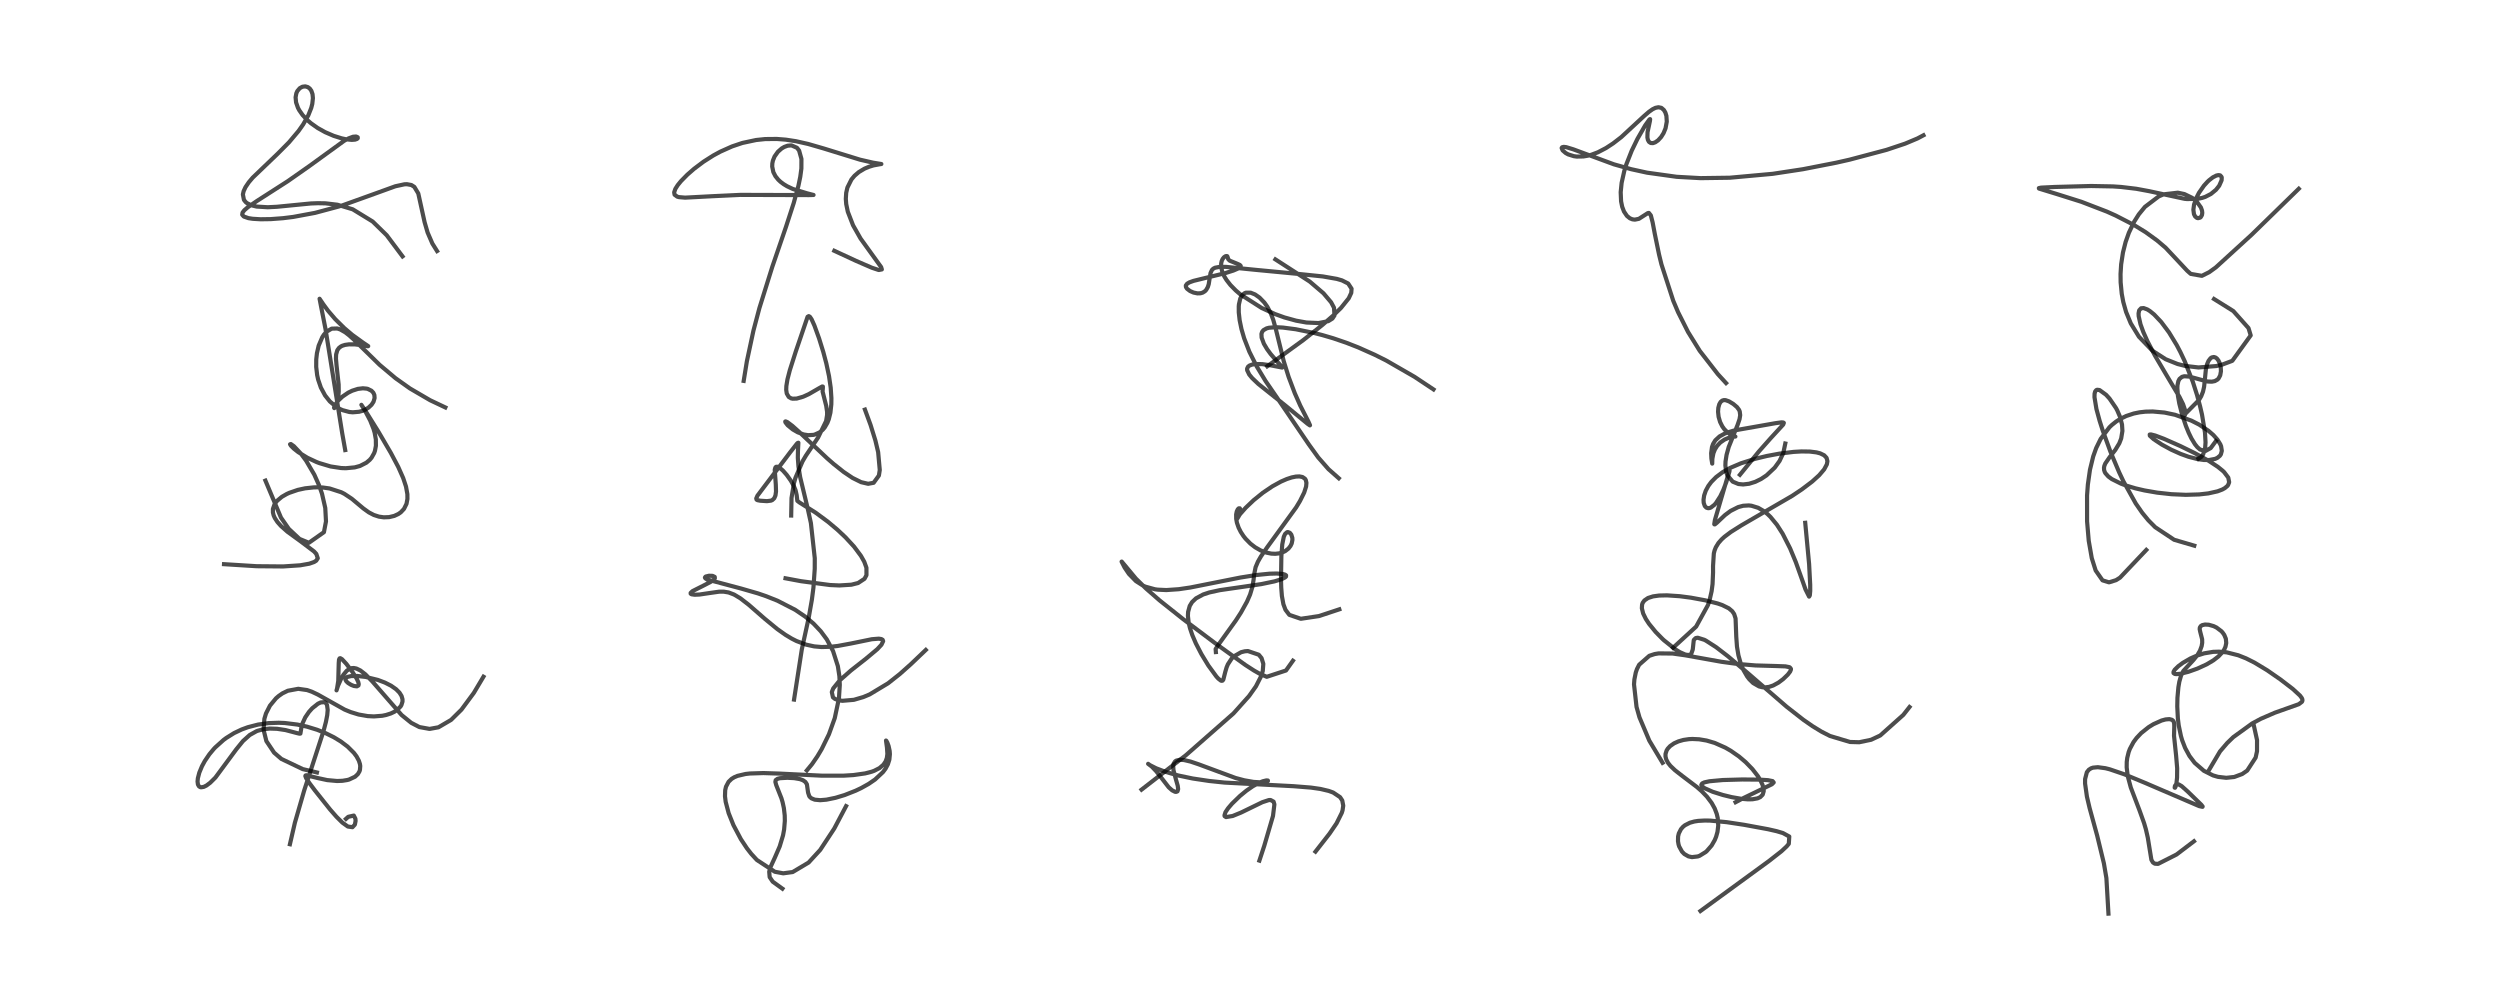 <?xml version="1.0" encoding="utf-8" standalone="no"?>
<!DOCTYPE svg PUBLIC "-//W3C//DTD SVG 1.1//EN"
  "http://www.w3.org/Graphics/SVG/1.1/DTD/svg11.dtd">
<!-- Created with matplotlib (https://matplotlib.org/) -->
<svg height="288pt" version="1.1" viewBox="0 0 720 288" width="720pt" xmlns="http://www.w3.org/2000/svg" xmlns:xlink="http://www.w3.org/1999/xlink">
 <defs>
  <style type="text/css">*{stroke-linecap:butt;stroke-linejoin:round;}</style>
 </defs>
 <g id="figure_1">
  <g id="patch_1">
   <path d="M 0 288 
L 720 288 
L 720 0 
L 0 0 
z
" style="fill:#ffffff;"/>
  </g>
  <g id="axes_1">
   <g id="line2d_1">
    <path clip-path="url(#pdc15dbceb8)" d="M 83.498 243.14 
L 84.927 236.941 
L 87.621 227.613 
L 93.195 210.47 
L 93.873 207.87 
L 94.242 205.953 
L 94.373 204.454 
L 94.176 203.011 
L 93.836 202.47 
L 93.403 202.221 
L 92.343 202.307 
L 91.562 202.679 
L 89.922 203.984 
L 88.985 205.03 
L 87.915 206.597 
L 87.106 208.361 
L 86.802 209.529 
L 86.519 211.269 
L 86.265 211.307 
L 85.574 211.142 
L 82.215 210.257 
L 79.791 209.896 
L 77.685 209.827 
L 75.901 210.01 
L 74.207 210.462 
L 73.862 210.597 
L 71.927 211.677 
L 69.985 213.419 
L 68.044 215.809 
L 62.036 223.939 
L 60.537 225.427 
L 59.458 226.234 
L 58.681 226.62 
L 57.908 226.744 
L 57.653 226.689 
L 57.303 226.464 
L 57.005 225.931 
L 56.895 225.082 
L 56.982 224.131 
L 57.404 222.51 
L 58.169 220.67 
L 58.985 219.169 
L 60.303 217.225 
L 61.576 215.699 
L 61.985 215.263 
L 64.362 213.125 
L 65.147 212.542 
L 67.419 211.128 
L 69.585 210.097 
L 71.396 209.431 
L 74.334 208.674 
L 77.341 208.257 
L 80.252 208.155 
L 82.005 208.226 
L 85.664 208.675 
L 88.394 209.272 
L 91.354 210.181 
L 93.721 211.124 
L 96.145 212.324 
L 98.142 213.539 
L 100.101 215.014 
L 101.932 216.837 
L 102.685 217.843 
L 103.354 219.079 
L 103.664 220.049 
L 103.749 220.621 
L 103.663 221.733 
L 103.531 222.142 
L 103.07 222.935 
L 102.256 223.696 
L 100.523 224.509 
L 100.025 224.642 
L 98.621 224.869 
L 97.07 224.929 
L 94.238 224.669 
L 91.436 224.063 
L 88.244 223.263 
L 87.993 223.343 
L 87.94 223.499 
L 88.174 224.12 
L 89.112 225.532 
L 90.736 227.7 
L 95.046 233.11 
L 96.914 235.243 
L 98.59 236.904 
L 100.179 238.041 
L 101.512 238.232 
L 102.203 237.487 
L 102.407 236.431 
L 102.354 235.779 
L 101.895 234.882 
L 100.289 235.246 
L 99.632 235.841 
L 99.632 235.841 
" style="fill:none;stroke:#000000;stroke-linecap:square;stroke-opacity:0.7;stroke-width:1.2;"/>
   </g>
   <g id="line2d_2">
    <path clip-path="url(#pdc15dbceb8)" d="M 91.275 222.471 
L 87.175 221.499 
L 81.024 218.565 
L 78.938 216.761 
L 76.716 213.437 
L 75.908 210.172 
L 76.143 207.015 
L 76.601 205.487 
L 77.746 203.226 
L 79.485 201.121 
L 80.243 200.459 
L 81.349 199.689 
L 82.89 198.937 
L 85.896 198.378 
L 88.44 198.739 
L 89.8 199.209 
L 91.54 200.033 
L 99.246 204.361 
L 100.982 205.076 
L 103.288 205.783 
L 105.878 206.235 
L 107.685 206.328 
L 110.099 206.139 
L 111.186 205.916 
L 112.541 205.483 
L 113.557 205.004 
L 114.365 204.478 
L 115.367 203.457 
L 115.6 203.075 
L 115.922 202.053 
L 115.919 201.383 
L 115.649 200.443 
L 115.054 199.486 
L 114.079 198.501 
L 112.629 197.486 
L 110.854 196.584 
L 108.827 195.82 
L 105.346 194.963 
L 102.923 194.679 
L 101.14 194.707 
L 100.055 194.952 
L 99.595 195.267 
L 99.48 195.729 
L 99.737 196.22 
L 100.254 196.706 
L 101.123 197.239 
L 101.918 197.558 
L 102.778 197.673 
L 103.229 197.42 
L 103.312 197.039 
L 103.174 196.413 
L 102.714 195.426 
L 101.58 193.632 
L 99.769 191.22 
L 98.502 189.846 
L 98.009 189.56 
L 97.81 189.608 
L 97.636 189.966 
L 97.556 190.951 
L 97.415 196.136 
L 97.068 198.313 
L 96.919 198.824 
L 97.362 197.46 
L 98.228 195.509 
L 98.902 194.342 
L 99.832 193.209 
L 100.554 192.682 
L 101.228 192.434 
L 101.889 192.388 
L 102.654 192.54 
L 103.789 193.092 
L 105.239 194.217 
L 107.214 196.237 
L 115.669 205.931 
L 118.43 208.17 
L 120.776 209.392 
L 123.721 209.927 
L 126.275 209.459 
L 129.909 207.333 
L 132.9 204.377 
L 136.457 199.563 
L 139.239 194.892 
L 139.239 194.892 
" style="fill:none;stroke:#000000;stroke-linecap:square;stroke-opacity:0.7;stroke-width:1.2;"/>
   </g>
   <g id="line2d_3">
    <path clip-path="url(#pdc15dbceb8)" d="M 76.442 138.42 
L 80.923 149.078 
L 83.169 152.309 
L 86.252 155.202 
L 88.962 156.319 
L 93.294 153.265 
L 93.884 150.158 
L 93.677 146.293 
L 92.728 142.169 
L 91.884 139.757 
L 90.523 136.706 
L 88.153 132.661 
L 86.635 130.616 
L 84.643 128.506 
L 83.768 127.887 
L 83.538 127.953 
L 83.793 128.372 
L 84.595 129.184 
L 85.876 130.197 
L 88.514 131.825 
L 91.139 133.054 
L 91.928 133.36 
L 95.21 134.338 
L 98.269 134.8 
L 99.587 134.847 
L 102.167 134.605 
L 103.681 134.191 
L 105.515 133.257 
L 106.48 132.442 
L 107.01 131.819 
L 107.763 130.48 
L 107.996 129.81 
L 108.261 128.375 
L 108.241 126.535 
L 107.896 124.621 
L 107.564 123.486 
L 106.63 121.147 
L 105.254 118.525 
L 104.08 116.591 
L 105.385 118.55 
L 109.006 124.362 
L 112.555 130.428 
L 114.699 134.489 
L 116.118 137.683 
L 116.929 140.137 
L 117.325 142.327 
L 117.339 143.679 
L 117.078 145.092 
L 116.348 146.565 
L 115.43 147.54 
L 114.72 148.037 
L 113.562 148.575 
L 112.068 148.931 
L 110.535 148.989 
L 109.141 148.793 
L 107.663 148.314 
L 106.229 147.567 
L 104.651 146.435 
L 101.323 143.647 
L 99.172 142.22 
L 98.284 141.767 
L 94.929 140.678 
L 93.002 140.408 
L 91.722 140.344 
L 90.354 140.368 
L 87.868 140.637 
L 85.77 141.092 
L 83.317 141.937 
L 82.578 142.277 
L 81.172 143.086 
L 79.8 144.236 
L 79.08 145.197 
L 78.597 146.585 
L 78.601 147.58 
L 78.819 148.453 
L 79.153 149.2 
L 79.914 150.355 
L 80.917 151.483 
L 82.791 153.147 
L 86.605 155.919 
L 90.456 158.825 
L 91.099 159.533 
L 91.519 160.782 
L 91.063 161.482 
L 90.453 161.863 
L 89.071 162.344 
L 86.449 162.808 
L 81.532 163.136 
L 73.908 163.068 
L 64.52 162.483 
L 64.52 162.483 
" style="fill:none;stroke:#000000;stroke-linecap:square;stroke-opacity:0.7;stroke-width:1.2;"/>
   </g>
   <g id="line2d_4">
    <path clip-path="url(#pdc15dbceb8)" d="M 99.42 129.617 
L 98.565 124.841 
L 96.451 111.628 
L 93.735 94.697 
L 92.44 88.138 
L 92.038 86.043 
L 93.089 87.604 
L 94.457 89.468 
L 96.554 91.917 
L 99.14 94.474 
L 101.447 96.434 
L 104.591 98.706 
L 106.044 99.68 
L 105.972 99.726 
L 104.498 99.467 
L 102.181 99.18 
L 100.511 99.172 
L 99.385 99.327 
L 98.605 99.568 
L 98.186 99.774 
L 97.633 100.196 
L 97.151 100.863 
L 96.804 102.074 
L 96.755 103.284 
L 96.938 105.372 
L 97.532 110.745 
L 97.556 112.752 
L 97.391 114.626 
L 97.099 115.995 
L 96.564 117.27 
L 96.267 117.536 
L 96.21 117.417 
L 96.28 117.101 
L 96.638 116.395 
L 97.481 115.302 
L 98.628 114.22 
L 100.281 113.091 
L 101.443 112.52 
L 103.051 112.004 
L 104.514 111.828 
L 105.595 111.926 
L 105.93 112.009 
L 106.979 112.527 
L 107.525 113.109 
L 107.818 113.763 
L 107.883 114.65 
L 107.568 115.712 
L 107.011 116.565 
L 106.108 117.412 
L 105.109 118.017 
L 104.33 118.339 
L 103.407 118.59 
L 101.604 118.742 
L 100.616 118.655 
L 98.651 118.123 
L 97.964 117.819 
L 96.878 117.196 
L 95.001 115.619 
L 93.624 113.887 
L 92.409 111.621 
L 91.631 109.342 
L 91.339 108.02 
L 91.067 105.671 
L 91.079 103.493 
L 91.277 101.717 
L 91.78 99.543 
L 92.824 97.096 
L 93.263 96.417 
L 94.029 95.539 
L 95.516 94.652 
L 97.128 94.604 
L 97.95 94.865 
L 99.421 95.699 
L 100.583 96.603 
L 101.863 97.759 
L 109.314 105.058 
L 113.929 108.936 
L 118.051 111.865 
L 123.865 115.261 
L 128.261 117.344 
L 128.261 117.344 
" style="fill:none;stroke:#000000;stroke-linecap:square;stroke-opacity:0.7;stroke-width:1.2;"/>
   </g>
   <g id="line2d_5">
    <path clip-path="url(#pdc15dbceb8)" d="M 125.874 72.306 
L 124.516 70.128 
L 123.152 66.968 
L 122.283 63.982 
L 120.465 55.716 
L 119.33 53.822 
L 118.484 53.288 
L 117.199 53.05 
L 116.472 53.08 
L 113.858 53.646 
L 107.87 55.815 
L 98.719 59.111 
L 97.563 59.474 
L 90.719 61.308 
L 84.433 62.476 
L 81.5 62.84 
L 77.976 63.105 
L 75.059 63.149 
L 72.791 63.015 
L 71.548 62.826 
L 70.206 62.358 
L 69.758 61.838 
L 69.853 61.225 
L 70.37 60.549 
L 71.391 59.669 
L 73.981 57.891 
L 82.871 52.186 
L 89.057 47.849 
L 99.137 40.536 
L 100.377 39.862 
L 101.682 39.382 
L 102.559 39.315 
L 103.019 39.533 
L 103.038 39.805 
L 102.811 40.02 
L 102.255 40.211 
L 101.313 40.283 
L 99.777 40.136 
L 98.385 39.842 
L 96.101 39.125 
L 93.651 38.067 
L 91.485 36.858 
L 89.564 35.498 
L 88.495 34.573 
L 87.155 33.14 
L 86.181 31.742 
L 85.806 31.033 
L 85.266 29.494 
L 85.13 28.029 
L 85.345 26.865 
L 85.64 26.216 
L 86.33 25.403 
L 87.098 24.979 
L 87.926 24.878 
L 88.66 25.09 
L 89.217 25.506 
L 89.667 26.137 
L 90.008 27.117 
L 90.118 28.278 
L 89.937 29.929 
L 89.642 31.07 
L 88.787 33.221 
L 87.308 35.839 
L 85.964 37.748 
L 83.23 40.986 
L 79.909 44.332 
L 72.789 51.154 
L 71.653 52.495 
L 70.705 53.892 
L 70.162 55.064 
L 69.95 55.999 
L 70.254 57.56 
L 70.756 58.193 
L 71.188 58.537 
L 72.415 59.128 
L 73.91 59.49 
L 77.093 59.686 
L 79.729 59.555 
L 89.527 58.596 
L 91.572 58.52 
L 93.719 58.559 
L 97.179 58.962 
L 101.581 60.282 
L 107.324 63.796 
L 111.359 67.736 
L 115.93 73.838 
L 115.93 73.838 
" style="fill:none;stroke:#000000;stroke-linecap:square;stroke-opacity:0.7;stroke-width:1.2;"/>
   </g>
   <g id="line2d_6">
    <path clip-path="url(#pdc15dbceb8)" d="M 243.669 232.167 
L 240.267 238.617 
L 236.217 244.777 
L 232.873 248.419 
L 228.289 251.148 
L 225.573 251.516 
L 223.153 251.067 
L 217.981 247.669 
L 216.353 245.897 
L 215.114 244.307 
L 213.367 241.67 
L 211.229 237.632 
L 209.85 234.184 
L 208.989 230.911 
L 208.795 229.307 
L 208.855 227.576 
L 209.085 226.568 
L 209.832 225.155 
L 210.707 224.315 
L 211.456 223.854 
L 212.393 223.454 
L 214.699 222.912 
L 215.951 222.767 
L 219.854 222.642 
L 224.475 222.793 
L 236.702 223.393 
L 242.85 223.397 
L 245.79 223.218 
L 249.168 222.74 
L 251.023 222.258 
L 251.752 221.996 
L 253.294 221.21 
L 254.435 220.224 
L 255.066 219.27 
L 255.42 218.262 
L 255.565 217.123 
L 255.445 215.292 
L 255.169 213.276 
L 255.248 213.324 
L 255.554 213.871 
L 255.918 214.862 
L 256.218 216.254 
L 256.287 217.193 
L 256.133 218.78 
L 255.708 220.122 
L 255.034 221.378 
L 254.302 222.36 
L 252.016 224.5 
L 250.163 225.768 
L 248.035 226.956 
L 246.429 227.721 
L 243.249 228.974 
L 240.604 229.772 
L 238.01 230.303 
L 236.194 230.453 
L 234.65 230.306 
L 233.69 229.919 
L 233.216 229.497 
L 233.065 229.284 
L 232.724 228.268 
L 232.39 225.886 
L 231.969 225.218 
L 231.27 224.715 
L 230.364 224.383 
L 228.709 224.102 
L 226.742 224.002 
L 224.642 224.119 
L 223.942 224.288 
L 223.401 224.681 
L 223.304 225.197 
L 223.556 226.117 
L 225.059 229.918 
L 225.39 231.049 
L 225.755 232.731 
L 226 234.851 
L 226.031 236.438 
L 225.824 238.911 
L 225.513 240.584 
L 224.551 243.77 
L 223.141 247.024 
L 221.998 249.502 
L 221.534 251.034 
L 221.661 252.612 
L 222.549 253.926 
L 225.332 255.938 
L 225.332 255.938 
" style="fill:none;stroke:#000000;stroke-linecap:square;stroke-opacity:0.7;stroke-width:1.2;"/>
   </g>
   <g id="line2d_7">
    <path clip-path="url(#pdc15dbceb8)" d="M 232.368 221.877 
L 233.877 220.051 
L 235.401 217.832 
L 236.636 215.755 
L 238.731 211.48 
L 240.408 206.824 
L 241.611 201.16 
L 241.862 197.275 
L 241.744 194.739 
L 241.301 191.843 
L 239.916 187.5 
L 238.119 184.148 
L 236.383 181.804 
L 234.282 179.586 
L 231.922 177.597 
L 229.018 175.629 
L 223.934 173.014 
L 220.652 171.707 
L 218.285 170.897 
L 213.351 169.473 
L 203.667 166.895 
L 203.15 166.574 
L 203.021 166.341 
L 203.139 166.125 
L 203.285 166.033 
L 204.19 165.813 
L 205.221 165.849 
L 205.84 166.143 
L 205.881 166.521 
L 205.53 166.97 
L 204.631 167.603 
L 202.751 168.575 
L 199.439 170.248 
L 198.908 170.757 
L 198.91 170.981 
L 199.149 171.152 
L 200.052 171.287 
L 201.467 171.225 
L 204.339 170.798 
L 207.094 170.406 
L 208.411 170.396 
L 209.843 170.631 
L 211.421 171.234 
L 213.206 172.299 
L 215.6 174.149 
L 220.253 178.206 
L 223.87 181.176 
L 226.189 182.819 
L 228.015 183.918 
L 229.384 184.612 
L 232.158 185.657 
L 234.5 186.161 
L 236.607 186.343 
L 239.256 186.268 
L 241.268 186.034 
L 245.096 185.325 
L 251.081 184.097 
L 253.086 183.937 
L 253.822 184.047 
L 254.209 184.272 
L 254.346 184.655 
L 253.857 185.685 
L 252.671 186.956 
L 249.438 189.665 
L 245.05 193.112 
L 241.872 195.916 
L 239.982 198.251 
L 239.555 199.297 
L 239.891 200.832 
L 240.482 201.296 
L 241.566 201.687 
L 242.626 201.831 
L 245.914 201.547 
L 248.644 200.75 
L 250.468 199.982 
L 255.777 196.784 
L 259.131 194.132 
L 262.332 191.281 
L 266.63 187.185 
L 266.63 187.185 
" style="fill:none;stroke:#000000;stroke-linecap:square;stroke-opacity:0.7;stroke-width:1.2;"/>
   </g>
   <g id="line2d_8">
    <path clip-path="url(#pdc15dbceb8)" d="M 228.685 201.479 
L 230.918 187.05 
L 232.891 177.993 
L 233.822 172.702 
L 234.268 169.26 
L 234.643 163.831 
L 234.652 160.769 
L 233.538 150.644 
L 232.6 146.366 
L 230.447 137.427 
L 229.956 134.359 
L 229.777 131.869 
L 229.807 129.979 
L 229.931 127.512 
L 229.724 127.576 
L 229.502 127.795 
L 227.514 130.328 
L 218.138 142.764 
L 217.798 143.556 
L 217.891 143.896 
L 218.149 144.049 
L 218.955 144.206 
L 220.876 144.333 
L 222.038 144.186 
L 222.43 144.016 
L 222.983 143.503 
L 223.334 142.691 
L 223.491 141.548 
L 223.433 139.591 
L 223.125 135.286 
L 223.314 134.627 
L 223.519 134.44 
L 223.901 134.415 
L 224.581 134.753 
L 225.48 135.528 
L 226.575 136.767 
L 227.759 138.435 
L 228.602 139.934 
L 229.125 141.184 
L 229.446 142.611 
L 229.634 144.242 
L 230.23 144.703 
L 234.916 147.656 
L 238.455 150.273 
L 241.155 152.54 
L 243.475 154.723 
L 245.953 157.409 
L 247.95 160.086 
L 248.906 161.786 
L 249.532 163.507 
L 249.543 165.643 
L 248.976 166.695 
L 247.132 167.908 
L 245.204 168.393 
L 241.748 168.609 
L 239.056 168.489 
L 230.696 167.384 
L 226.232 166.551 
L 226.232 166.551 
" style="fill:none;stroke:#000000;stroke-linecap:square;stroke-opacity:0.7;stroke-width:1.2;"/>
   </g>
   <g id="line2d_9">
    <path clip-path="url(#pdc15dbceb8)" d="M 227.863 148.475 
L 227.956 143.444 
L 228.632 139.257 
L 229.082 137.632 
L 231.129 132.873 
L 232.102 131.218 
L 235.606 126.008 
L 237.917 121.266 
L 238.2 119.541 
L 238.204 118.618 
L 237.943 116.872 
L 236.906 112.77 
L 236.981 111.706 
L 236.981 111.335 
L 236.795 111.309 
L 235.864 111.822 
L 232.93 113.516 
L 231.303 114.254 
L 229.457 114.786 
L 228.295 114.825 
L 227.834 114.722 
L 227.17 114.337 
L 226.586 113.34 
L 226.429 112.27 
L 226.469 111.187 
L 226.784 109.26 
L 227.462 106.642 
L 229.191 101.213 
L 232.584 91.237 
L 232.918 91.046 
L 233.247 91.225 
L 233.742 91.958 
L 234.561 93.782 
L 235.894 97.465 
L 237.119 101.414 
L 237.981 104.676 
L 238.755 108.317 
L 239.241 111.639 
L 239.443 114.689 
L 239.422 116.409 
L 239.164 118.831 
L 238.691 120.746 
L 238.287 121.775 
L 237.514 123.108 
L 236.919 123.808 
L 236.023 124.538 
L 234.637 125.157 
L 234.267 125.244 
L 232.723 125.333 
L 231.424 125.117 
L 229.75 124.502 
L 228.328 123.684 
L 226.861 122.482 
L 226.192 121.629 
L 226.156 121.397 
L 226.255 121.357 
L 226.756 121.566 
L 228.203 122.651 
L 230.232 124.466 
L 238.251 132.025 
L 240.103 133.64 
L 242.95 135.905 
L 245.53 137.639 
L 248.01 138.867 
L 250.023 139.334 
L 251.609 139.04 
L 253.12 136.958 
L 253.373 135.365 
L 252.908 130.225 
L 252.115 126.88 
L 250.726 122.397 
L 249.1 117.962 
L 249.1 117.962 
" style="fill:none;stroke:#000000;stroke-linecap:square;stroke-opacity:0.7;stroke-width:1.2;"/>
   </g>
   <g id="line2d_10">
    <path clip-path="url(#pdc15dbceb8)" d="M 214.182 109.698 
L 215.097 104.06 
L 216.991 95.215 
L 218.704 88.74 
L 222.422 76.834 
L 226.345 65.38 
L 228.593 58.458 
L 229.942 53.509 
L 230.481 50.898 
L 230.796 48.549 
L 230.812 45.768 
L 230.144 43.362 
L 229.524 42.558 
L 227.936 41.868 
L 226.843 41.962 
L 225.855 42.325 
L 225.113 42.766 
L 224.047 43.701 
L 223.079 45.064 
L 222.599 46.248 
L 222.429 47.076 
L 222.393 47.956 
L 222.722 49.566 
L 223.324 50.741 
L 224.132 51.745 
L 224.785 52.357 
L 225.666 53.023 
L 226.683 53.641 
L 228.342 54.426 
L 232.446 55.673 
L 234.296 56.15 
L 233 56.186 
L 213.258 56.126 
L 205.402 56.495 
L 197.307 56.921 
L 195.558 56.775 
L 195.055 56.642 
L 194.279 56.081 
L 194.158 55.396 
L 194.502 54.393 
L 195.186 53.318 
L 196.121 52.171 
L 197.933 50.325 
L 199.909 48.603 
L 202.616 46.57 
L 205.386 44.807 
L 207.45 43.682 
L 210.833 42.171 
L 213.656 41.219 
L 213.931 41.141 
L 217.762 40.325 
L 220.349 40.052 
L 223.707 40.017 
L 226.318 40.223 
L 229.233 40.669 
L 232.75 41.463 
L 237.239 42.764 
L 247.69 45.989 
L 251.437 46.85 
L 253.827 47.237 
L 253.537 47.275 
L 251.561 47.634 
L 250.186 48.06 
L 248.983 48.574 
L 247.351 49.55 
L 246.108 50.619 
L 245.213 51.691 
L 244.055 54.012 
L 243.704 55.529 
L 243.595 57.276 
L 243.71 58.781 
L 244.167 60.974 
L 245.674 64.876 
L 247.83 68.68 
L 253.771 76.928 
L 253.97 77.592 
L 253.075 77.764 
L 251.101 77.111 
L 246.561 75.142 
L 240.284 72.232 
L 240.284 72.232 
" style="fill:none;stroke:#000000;stroke-linecap:square;stroke-opacity:0.7;stroke-width:1.2;"/>
   </g>
   <g id="line2d_11">
    <path clip-path="url(#pdc15dbceb8)" d="M 378.857 245.27 
L 382.911 240.08 
L 384.93 237.115 
L 386.431 234.105 
L 386.659 233.366 
L 386.851 232.027 
L 386.572 230.543 
L 385.939 229.579 
L 383.946 228.248 
L 382.677 227.784 
L 380.279 227.217 
L 377.57 226.827 
L 372.489 226.421 
L 352.641 225.38 
L 348.213 224.914 
L 343.483 224.206 
L 339.314 223.333 
L 335.801 222.337 
L 332.987 221.274 
L 331.19 220.363 
L 330.66 219.983 
L 331.711 220.771 
L 333.013 222.141 
L 334.364 223.864 
L 336.593 226.744 
L 337.576 227.615 
L 338.39 228.027 
L 338.736 228.071 
L 339.115 227.903 
L 339.307 227.262 
L 339.186 226.298 
L 338.607 224.269 
L 337.962 221.808 
L 337.879 220.582 
L 337.998 219.953 
L 338.433 219.277 
L 338.773 219.049 
L 339.794 218.814 
L 340.99 218.891 
L 342.85 219.324 
L 345.233 220.128 
L 355.859 224.065 
L 358.347 224.724 
L 361.043 225.194 
L 362.947 225.306 
L 364.395 225.184 
L 365.167 224.895 
L 365.147 224.789 
L 364.707 224.76 
L 363.688 225.006 
L 362.909 225.309 
L 360.841 226.418 
L 358.964 227.72 
L 357.123 229.228 
L 354.832 231.446 
L 353.691 232.777 
L 352.935 233.904 
L 352.641 234.834 
L 352.698 235.061 
L 353.084 235.32 
L 355.007 235.005 
L 357.403 234.027 
L 363.539 231.042 
L 365.405 230.427 
L 365.914 230.393 
L 366.796 230.874 
L 367.025 231.666 
L 366.622 234.994 
L 364.103 243.6 
L 362.704 247.855 
L 362.704 247.855 
" style="fill:none;stroke:#000000;stroke-linecap:square;stroke-opacity:0.7;stroke-width:1.2;"/>
   </g>
   <g id="line2d_12">
    <path clip-path="url(#pdc15dbceb8)" d="M 328.762 227.418 
L 341.558 217.486 
L 355.254 205.451 
L 359.728 200.457 
L 361.713 197.657 
L 363.242 194.662 
L 363.68 193.233 
L 363.834 191.182 
L 363.33 189.536 
L 362.528 188.56 
L 359.396 187.502 
L 358.503 187.573 
L 357.437 187.837 
L 355.392 189.003 
L 354.706 189.68 
L 353.626 191.33 
L 353.259 192.209 
L 352.867 193.55 
L 352.314 195.744 
L 352.087 196.026 
L 351.82 196.081 
L 351.602 196.012 
L 350.887 195.456 
L 350.319 194.838 
L 347.999 191.66 
L 345.99 188.353 
L 344.397 185.271 
L 343.39 182.92 
L 342.721 180.944 
L 342.342 179.383 
L 342.118 177.383 
L 342.176 176.22 
L 342.641 174.511 
L 343.316 173.401 
L 344.449 172.323 
L 346.526 171.207 
L 348.287 170.626 
L 351.303 169.966 
L 357.36 169.091 
L 363.279 168.22 
L 367.045 167.436 
L 369.102 166.799 
L 370.093 166.306 
L 370.373 166.045 
L 370.393 165.708 
L 370.082 165.488 
L 369.446 165.312 
L 367.702 165.172 
L 365.601 165.228 
L 361.851 165.601 
L 357.278 166.323 
L 350.383 167.694 
L 342.801 169.203 
L 339.488 169.692 
L 335.906 169.938 
L 333.431 169.823 
L 332.62 169.712 
L 329.865 168.955 
L 329.15 168.636 
L 327.138 167.351 
L 325.142 165.302 
L 323.889 163.447 
L 323.021 161.749 
L 323.06 161.739 
L 327.159 166.66 
L 330.032 169.474 
L 333.933 172.889 
L 340.712 178.286 
L 349.881 185.181 
L 358.648 191.497 
L 361.124 193.1 
L 362.72 194.009 
L 364.826 194.918 
L 370.361 193.1 
L 372.362 190.289 
L 372.362 190.289 
" style="fill:none;stroke:#000000;stroke-linecap:square;stroke-opacity:0.7;stroke-width:1.2;"/>
   </g>
   <g id="line2d_13">
    <path clip-path="url(#pdc15dbceb8)" d="M 350.17 187.795 
L 350.101 186.926 
L 350.77 185.864 
L 355.907 178.715 
L 357.385 176.427 
L 359.133 173.275 
L 360.026 171.225 
L 360.716 168.948 
L 361.039 166.893 
L 361.162 165.6 
L 361.604 163.365 
L 362.28 161.763 
L 363.133 160.273 
L 364.924 157.656 
L 373.28 146.143 
L 374.399 144.287 
L 375.606 141.855 
L 376.159 140.116 
L 376.252 139.063 
L 376.069 138.246 
L 375.833 137.873 
L 375.125 137.386 
L 374.236 137.208 
L 373.219 137.254 
L 372.016 137.499 
L 370.587 137.969 
L 368.94 138.687 
L 366.457 140.052 
L 363.723 141.899 
L 361.049 144.056 
L 358.779 146.216 
L 357.162 148.037 
L 356.192 149.436 
L 356.166 149.568 
L 356.313 149.427 
L 356.799 148.604 
L 357.179 147.529 
L 357.234 146.734 
L 357.056 146.391 
L 356.763 146.404 
L 356.48 146.679 
L 356.187 147.29 
L 356.009 148.173 
L 356.027 149.445 
L 356.236 150.562 
L 356.726 151.978 
L 357.337 153.192 
L 358.125 154.394 
L 358.721 155.144 
L 360.113 156.559 
L 361.483 157.618 
L 363.05 158.516 
L 364.713 159.15 
L 366.128 159.439 
L 367.279 159.493 
L 368.376 159.372 
L 369.279 159.122 
L 370.118 158.728 
L 371.072 157.993 
L 371.661 157.244 
L 372.01 156.517 
L 372.214 155.505 
L 372.19 154.9 
L 371.902 153.976 
L 371.482 153.449 
L 370.908 153.228 
L 370.672 153.272 
L 370.104 153.777 
L 369.731 154.594 
L 369.29 156.791 
L 369.033 160.207 
L 368.926 166.825 
L 368.995 169.237 
L 369.186 171.658 
L 369.618 174.013 
L 370.218 175.624 
L 371.33 177.084 
L 374.639 178.209 
L 379.868 177.427 
L 385.725 175.489 
L 385.725 175.489 
" style="fill:none;stroke:#000000;stroke-linecap:square;stroke-opacity:0.7;stroke-width:1.2;"/>
   </g>
   <g id="line2d_14">
    <path clip-path="url(#pdc15dbceb8)" d="M 385.57 137.742 
L 382.614 135.127 
L 379.661 131.762 
L 376.962 128.027 
L 369.252 116.684 
L 364.494 109.754 
L 361.949 105.548 
L 359.82 101.304 
L 358.318 97.434 
L 357.544 94.779 
L 357.018 92.235 
L 356.766 89.969 
L 356.762 88.241 
L 356.816 87.626 
L 357.202 85.969 
L 357.759 84.995 
L 358.455 84.433 
L 358.827 84.288 
L 360.174 84.288 
L 361.457 84.802 
L 362.74 85.7 
L 364.144 87.148 
L 364.984 88.327 
L 365.996 90.255 
L 366.705 92.149 
L 367.44 94.782 
L 369.71 104.012 
L 371.113 108.516 
L 372.904 113.262 
L 374.464 116.79 
L 376.807 121.394 
L 377.286 122.474 
L 377.239 122.507 
L 376.586 122.058 
L 370.205 116.808 
L 362.378 110.564 
L 360.613 108.879 
L 359.769 107.854 
L 359.182 106.629 
L 359.165 106.176 
L 359.441 105.597 
L 359.884 105.265 
L 360.632 104.995 
L 361.705 104.843 
L 363.522 104.871 
L 365.703 105.17 
L 369.277 105.86 
L 369.162 105.587 
L 367.812 104.118 
L 365.944 101.953 
L 364.924 100.56 
L 363.999 99.002 
L 363.343 97.227 
L 363.3 96.153 
L 363.497 95.561 
L 363.865 95.091 
L 364.778 94.574 
L 365.501 94.385 
L 367.526 94.238 
L 369.481 94.341 
L 373.183 94.824 
L 378.472 95.901 
L 380.86 96.512 
L 383.97 97.426 
L 387.708 98.701 
L 391.185 100.059 
L 395.926 102.175 
L 399.22 103.822 
L 407.391 108.526 
L 412.847 112.154 
L 412.847 112.154 
" style="fill:none;stroke:#000000;stroke-linecap:square;stroke-opacity:0.7;stroke-width:1.2;"/>
   </g>
   <g id="line2d_15">
    <path clip-path="url(#pdc15dbceb8)" d="M 364.951 105.491 
L 375.362 97.932 
L 380.833 93.599 
L 383.858 90.971 
L 386.211 88.675 
L 388.432 85.911 
L 389.161 84.35 
L 389.252 83.149 
L 388.275 81.654 
L 386.492 80.753 
L 384.997 80.318 
L 380.966 79.613 
L 374.011 78.896 
L 361.613 77.716 
L 353.021 76.853 
L 351.261 76.852 
L 349.93 77.108 
L 349.421 77.378 
L 349.04 77.751 
L 348.635 78.631 
L 348.39 80.084 
L 348.115 81.827 
L 347.855 82.656 
L 347.396 83.477 
L 347.017 83.879 
L 346.382 84.275 
L 345.729 84.463 
L 344.852 84.491 
L 343.732 84.258 
L 342.729 83.816 
L 341.87 83.164 
L 341.544 82.658 
L 341.522 82.218 
L 341.887 81.712 
L 342.557 81.317 
L 343.735 80.892 
L 346.987 80.093 
L 352.742 78.699 
L 355.206 77.921 
L 356.68 77.286 
L 357.294 76.791 
L 357.321 76.566 
L 357.063 76.294 
L 356.364 75.976 
L 354.152 75.07 
L 353.72 74.645 
L 353.609 74.199 
L 353.452 73.793 
L 353.26 73.728 
L 352.922 73.802 
L 352.504 74.092 
L 352.126 74.568 
L 351.841 75.202 
L 351.692 75.913 
L 351.704 76.972 
L 352.037 78.347 
L 352.61 79.615 
L 353.227 80.622 
L 354.367 82.084 
L 355.895 83.644 
L 357.196 84.763 
L 363.381 88.715 
L 367.125 90.416 
L 369.925 91.427 
L 373.287 92.354 
L 376.254 92.884 
L 379.749 93.041 
L 382.544 92.491 
L 383.737 91.747 
L 384.327 90.856 
L 384.194 88.627 
L 383.352 87.047 
L 381.16 84.465 
L 377.213 81.093 
L 367.315 74.705 
L 367.315 74.705 
" style="fill:none;stroke:#000000;stroke-linecap:square;stroke-opacity:0.7;stroke-width:1.2;"/>
   </g>
   <g id="line2d_16">
    <path clip-path="url(#pdc15dbceb8)" d="M 499.843 231.042 
L 501.907 229.941 
L 510.315 225.866 
L 510.825 225.349 
L 510.515 224.96 
L 509.169 224.687 
L 506.732 224.534 
L 501.789 224.489 
L 496.165 224.649 
L 492.328 225 
L 490.874 225.319 
L 490.214 225.629 
L 489.976 226.047 
L 490.195 226.459 
L 490.951 227.014 
L 493.259 228.031 
L 496.18 228.953 
L 498.733 229.576 
L 501.429 230.044 
L 503.345 230.21 
L 504.73 230.188 
L 506.175 229.926 
L 506.949 229.573 
L 507.653 228.864 
L 507.943 227.879 
L 507.943 227.484 
L 507.623 226.068 
L 506.998 224.711 
L 506.264 223.519 
L 504.699 221.503 
L 502.752 219.501 
L 500.838 217.875 
L 498.499 216.242 
L 496.892 215.317 
L 493.844 213.966 
L 491.497 213.275 
L 489.362 212.915 
L 487.398 212.824 
L 486.395 212.875 
L 484.817 213.109 
L 483.393 213.513 
L 482.128 214.084 
L 480.991 214.878 
L 480.324 215.595 
L 479.984 216.141 
L 479.674 217.117 
L 479.663 217.858 
L 479.884 218.741 
L 480.414 219.73 
L 481.076 220.565 
L 482.411 221.841 
L 484.629 223.568 
L 488.704 226.656 
L 490.117 227.901 
L 491.597 229.438 
L 492.963 231.255 
L 493.84 232.851 
L 494.423 234.4 
L 494.701 235.585 
L 494.855 237.764 
L 494.638 239.563 
L 494.244 240.971 
L 493.847 241.941 
L 492.951 243.502 
L 491.542 245.122 
L 491.239 245.385 
L 489.484 246.465 
L 488.952 246.657 
L 487.272 246.852 
L 486.26 246.632 
L 485.083 245.952 
L 484.413 245.259 
L 483.602 243.784 
L 483.417 243.181 
L 483.259 242.258 
L 483.29 240.911 
L 483.495 240.034 
L 484.117 238.798 
L 484.709 238.121 
L 485.261 237.674 
L 486.684 236.948 
L 487.971 236.59 
L 489.089 236.416 
L 490.997 236.308 
L 492.534 236.336 
L 497.289 236.784 
L 502.323 237.547 
L 509.192 238.814 
L 511.671 239.38 
L 513.492 239.923 
L 515.311 240.919 
L 515.176 243.023 
L 514.555 243.764 
L 513.061 245.158 
L 509.521 247.928 
L 489.727 262.372 
L 489.727 262.372 
" style="fill:none;stroke:#000000;stroke-linecap:square;stroke-opacity:0.7;stroke-width:1.2;"/>
   </g>
   <g id="line2d_17">
    <path clip-path="url(#pdc15dbceb8)" d="M 478.821 219.686 
L 475.003 213.308 
L 472.163 206.584 
L 471.319 203.587 
L 470.595 197.099 
L 470.702 195.694 
L 471.103 193.683 
L 471.447 192.687 
L 472.076 191.442 
L 475.006 188.871 
L 476.543 188.368 
L 477.703 188.176 
L 481.745 188.22 
L 485.33 188.724 
L 495.801 190.597 
L 500.266 191.2 
L 505.554 191.645 
L 511.39 191.813 
L 514.201 191.914 
L 515.319 192.14 
L 515.483 192.221 
L 515.786 192.615 
L 515.784 192.857 
L 515.552 193.418 
L 514.89 194.288 
L 513.533 195.592 
L 512.2 196.59 
L 510.676 197.424 
L 509.447 197.833 
L 508.223 197.973 
L 507.568 197.927 
L 506.616 197.694 
L 504.9 196.713 
L 503.8 195.628 
L 503.173 194.808 
L 502.086 192.923 
L 501.332 191.082 
L 500.668 188.731 
L 500.248 186.239 
L 500.045 183.392 
L 499.844 178.123 
L 499.437 176.85 
L 498.886 176.033 
L 497.898 175.196 
L 496.015 174.265 
L 494.684 173.805 
L 491.145 172.899 
L 486.967 172.13 
L 483.763 171.708 
L 480.078 171.46 
L 477.832 171.513 
L 476.076 171.757 
L 474.624 172.226 
L 473.582 172.936 
L 473.094 173.622 
L 472.918 174.116 
L 472.853 175.17 
L 473.235 176.695 
L 473.997 178.251 
L 474.916 179.657 
L 476.823 181.998 
L 478.82 184.027 
L 479.263 184.435 
L 482.537 187.041 
L 483.809 187.828 
L 485.372 188.515 
L 486.256 188.646 
L 486.807 188.51 
L 487.08 188.297 
L 487.515 187.056 
L 487.797 184.398 
L 487.857 184.262 
L 488.348 183.769 
L 488.937 183.665 
L 490.838 184.26 
L 491.288 184.491 
L 494.252 186.395 
L 497.624 188.987 
L 503.411 193.889 
L 514.561 203.542 
L 519.365 207.297 
L 522.046 209.157 
L 524.587 210.709 
L 527.037 211.961 
L 532.81 213.689 
L 535.465 213.763 
L 538.882 213.05 
L 541.503 211.824 
L 548.159 205.886 
L 549.943 203.622 
L 549.943 203.622 
" style="fill:none;stroke:#000000;stroke-linecap:square;stroke-opacity:0.7;stroke-width:1.2;"/>
   </g>
   <g id="line2d_18">
    <path clip-path="url(#pdc15dbceb8)" d="M 481.837 186.553 
L 488.482 180.463 
L 491.902 174.234 
L 492.382 172.742 
L 492.943 170.279 
L 493.216 168.216 
L 493.362 164.866 
L 493.355 163.015 
L 493.584 159.377 
L 493.799 158.527 
L 494.159 157.616 
L 494.907 156.392 
L 495.804 155.368 
L 496.645 154.598 
L 498.497 153.202 
L 501.534 151.291 
L 516.137 142.812 
L 518.933 140.942 
L 521.901 138.697 
L 523.914 136.875 
L 525.355 135.183 
L 526.132 133.731 
L 526.298 132.83 
L 526.058 131.872 
L 525.358 131.126 
L 524.209 130.566 
L 523.146 130.287 
L 521.232 130.049 
L 518.835 130.014 
L 516.553 130.145 
L 512.464 130.65 
L 508.854 131.322 
L 505.385 132.163 
L 501.412 133.425 
L 498.33 134.74 
L 496.081 136.014 
L 494.246 137.392 
L 492.845 138.81 
L 491.999 139.95 
L 491.247 141.35 
L 490.788 142.715 
L 490.616 143.928 
L 490.664 144.812 
L 490.985 145.743 
L 491.44 146.209 
L 491.946 146.359 
L 492.343 146.315 
L 492.739 146.164 
L 493.742 145.389 
L 494.194 144.875 
L 495.443 142.933 
L 496.305 141.122 
L 497.17 138.85 
L 498.057 135.848 
L 498.119 135.494 
L 497.896 136.138 
L 493.898 149.737 
L 493.706 150.952 
L 493.744 151.016 
L 493.884 151.015 
L 494.443 150.564 
L 496.793 148.346 
L 498.403 147.149 
L 500.6 146.041 
L 502.039 145.658 
L 503.659 145.565 
L 504.416 145.649 
L 506.356 146.247 
L 507.957 147.178 
L 509.02 148.029 
L 509.893 148.873 
L 511.743 151.122 
L 513.404 153.713 
L 515.554 157.947 
L 517.191 161.889 
L 519.242 167.625 
L 519.973 169.729 
L 521.023 171.825 
L 521.23 171.478 
L 521.344 170.189 
L 521.339 168.44 
L 521.023 162.455 
L 519.905 150.567 
L 519.905 150.567 
" style="fill:none;stroke:#000000;stroke-linecap:square;stroke-opacity:0.7;stroke-width:1.2;"/>
   </g>
   <g id="line2d_19">
    <path clip-path="url(#pdc15dbceb8)" d="M 501.096 136.738 
L 506.541 130.044 
L 509.929 126.23 
L 513.561 122.28 
L 513.741 121.785 
L 513.597 121.671 
L 513.049 121.64 
L 511.296 121.882 
L 499.481 123.967 
L 497.8 124.453 
L 496.74 124.86 
L 495.227 125.689 
L 494.01 126.815 
L 493.372 127.855 
L 493.052 128.749 
L 492.813 130.504 
L 492.88 132.061 
L 493.119 133.518 
L 493.125 133.202 
L 493.16 132.123 
L 493.456 130.55 
L 493.886 129.458 
L 494.537 128.413 
L 495.448 127.445 
L 496.687 126.588 
L 498.085 126 
L 499.327 125.745 
L 499.791 125.725 
L 499.512 125.654 
L 498.504 125.221 
L 497.44 124.472 
L 496.551 123.545 
L 496.01 122.775 
L 495.391 121.534 
L 494.954 120.037 
L 494.801 118.579 
L 494.878 117.446 
L 495.153 116.418 
L 495.538 115.755 
L 496 115.372 
L 496.482 115.228 
L 496.981 115.25 
L 497.953 115.591 
L 499.159 116.318 
L 500.237 117.225 
L 500.852 118.053 
L 501.044 118.507 
L 501.175 119.575 
L 500.986 120.725 
L 500.408 122.419 
L 497.871 128.738 
L 497.251 130.988 
L 496.951 132.913 
L 496.907 134.023 
L 497.127 135.859 
L 497.5 136.92 
L 499.02 138.715 
L 500.659 139.392 
L 502.02 139.523 
L 503.74 139.321 
L 505.523 138.763 
L 507.185 137.95 
L 508.758 136.905 
L 511.112 134.692 
L 512.514 132.756 
L 513.588 130.473 
L 514.163 127.734 
L 514.163 127.734 
" style="fill:none;stroke:#000000;stroke-linecap:square;stroke-opacity:0.7;stroke-width:1.2;"/>
   </g>
   <g id="line2d_20">
    <path clip-path="url(#pdc15dbceb8)" d="M 497.1 110.327 
L 494.753 107.772 
L 489.519 101.033 
L 486.146 95.591 
L 483.282 89.9 
L 481.903 86.642 
L 478.496 76.135 
L 477.806 73.312 
L 476.577 67.343 
L 475.954 64.039 
L 475.442 62.031 
L 474.88 61.327 
L 474.593 61.362 
L 472.001 63.021 
L 470.853 63.255 
L 470.135 63.168 
L 469.395 62.862 
L 468.563 62.187 
L 467.713 60.928 
L 467.188 59.546 
L 466.871 57.981 
L 466.758 55.356 
L 467.03 52.652 
L 467.799 49.214 
L 468.408 47.266 
L 469.933 43.4 
L 471.569 40.025 
L 473.817 36.104 
L 475.059 34.371 
L 475.226 34.307 
L 475.245 34.354 
L 475.157 34.954 
L 474.491 38.072 
L 474.451 39.584 
L 474.6 40.299 
L 474.918 40.868 
L 475.433 41.197 
L 476.075 41.214 
L 476.732 40.973 
L 477.53 40.414 
L 478.398 39.469 
L 479.106 38.341 
L 479.68 36.943 
L 480.031 35.033 
L 479.923 33.37 
L 479.629 32.418 
L 479.192 31.674 
L 478.533 31.104 
L 478.425 31.05 
L 477.635 30.885 
L 476.757 31.064 
L 475.933 31.471 
L 474.887 32.209 
L 473.456 33.451 
L 466.933 39.482 
L 464.58 41.299 
L 462.525 42.642 
L 460.199 43.856 
L 458.306 44.571 
L 457.352 44.828 
L 456.015 45.06 
L 454.102 45.093 
L 453.276 44.98 
L 451.645 44.469 
L 450.914 44.068 
L 450.041 43.312 
L 449.756 42.637 
L 449.885 42.418 
L 450.347 42.299 
L 451.076 42.383 
L 453.114 43.006 
L 464.784 47.319 
L 469.808 48.734 
L 474.352 49.73 
L 482.897 50.921 
L 489.756 51.303 
L 498.174 51.184 
L 510.532 50.06 
L 519.244 48.733 
L 528.832 46.856 
L 532.668 45.989 
L 543.318 43.162 
L 548.681 41.367 
L 552.239 39.871 
L 553.958 38.96 
L 553.958 38.96 
" style="fill:none;stroke:#000000;stroke-linecap:square;stroke-opacity:0.7;stroke-width:1.2;"/>
   </g>
   <g id="line2d_21">
    <path clip-path="url(#pdc15dbceb8)" d="M 607.233 263.127 
L 606.642 252.891 
L 605.917 248.625 
L 603.981 240.649 
L 601.799 232.691 
L 601.037 229.451 
L 600.498 225.645 
L 600.507 224.365 
L 601.017 222.396 
L 601.58 221.688 
L 602.214 221.28 
L 602.771 221.085 
L 604.168 220.951 
L 606.352 221.245 
L 607.584 221.554 
L 611.835 223.003 
L 617.725 225.446 
L 633.352 232.158 
L 634.32 232.369 
L 634.363 232.273 
L 633.982 231.776 
L 630.002 227.905 
L 628.336 226.416 
L 627.48 225.913 
L 626.942 225.842 
L 626.643 225.975 
L 626.374 226.352 
L 626.306 226.842 
L 626.402 226.872 
L 626.422 226.851 
L 626.605 226.45 
L 626.827 225.471 
L 626.993 223.969 
L 627.026 221.274 
L 626.711 217.543 
L 626.117 211.911 
L 626.188 209.253 
L 626.164 208.411 
L 626.044 207.896 
L 625.886 207.605 
L 625.535 207.3 
L 624.765 207.105 
L 623.683 207.199 
L 622.535 207.512 
L 620.192 208.565 
L 618.781 209.433 
L 616.645 211.141 
L 615.319 212.552 
L 614.446 213.733 
L 613.397 215.69 
L 613.051 216.614 
L 612.639 218.299 
L 612.503 219.447 
L 612.483 221.007 
L 612.796 223.55 
L 613.673 226.815 
L 616.163 233.348 
L 617.489 237.046 
L 618.011 238.826 
L 618.564 241.25 
L 619.601 247.626 
L 620.057 248.402 
L 620.598 248.743 
L 621.517 248.801 
L 626.837 246.104 
L 631.864 242.285 
L 631.864 242.285 
" style="fill:none;stroke:#000000;stroke-linecap:square;stroke-opacity:0.7;stroke-width:1.2;"/>
   </g>
   <g id="line2d_22">
    <path clip-path="url(#pdc15dbceb8)" d="M 636.022 222.056 
L 639.358 216.415 
L 641.44 213.983 
L 643.191 212.292 
L 648.606 208.368 
L 651.092 207.025 
L 655.156 205.26 
L 662.053 202.81 
L 662.974 202.112 
L 663.105 201.755 
L 663.073 201.397 
L 662.912 201.019 
L 662.398 200.325 
L 660.327 198.419 
L 656.745 195.67 
L 652.96 193.046 
L 649.301 190.834 
L 646.853 189.608 
L 644.612 188.717 
L 641.295 187.88 
L 639.101 187.681 
L 637.386 187.733 
L 634.783 188.166 
L 632.664 188.833 
L 630.831 189.64 
L 628.651 190.902 
L 627.339 191.875 
L 626.311 192.889 
L 625.96 193.511 
L 625.98 193.847 
L 626.321 194.087 
L 626.766 194.15 
L 627.953 194.046 
L 630.238 193.484 
L 632.864 192.553 
L 635.51 191.335 
L 637.436 190.194 
L 638.899 189.069 
L 640.075 187.817 
L 640.577 187.053 
L 640.937 186.251 
L 641.156 185.209 
L 641.047 183.96 
L 640.588 182.852 
L 640.122 182.188 
L 639.735 181.765 
L 638.355 180.729 
L 637.523 180.325 
L 636.109 179.923 
L 635.047 179.866 
L 634.249 180.037 
L 633.829 180.297 
L 633.551 180.742 
L 633.508 181.217 
L 633.663 181.96 
L 634.218 184.121 
L 634.235 185.104 
L 634.081 186.055 
L 633.606 187.368 
L 632.845 188.675 
L 631.722 190.07 
L 628.805 193.232 
L 628.129 194.61 
L 627.646 196.335 
L 627.375 197.927 
L 627.102 200.967 
L 627.052 203.46 
L 627.226 206.93 
L 627.471 208.914 
L 628.112 212.002 
L 628.476 213.229 
L 629.317 215.411 
L 630.571 217.729 
L 632.071 219.704 
L 634.709 221.988 
L 637.355 223.319 
L 638.78 223.734 
L 641.168 224.01 
L 643.457 223.769 
L 645.756 222.915 
L 647.189 221.93 
L 649.62 218.192 
L 650.019 216.366 
L 650.028 213.153 
L 649.091 208.881 
L 649.091 208.881 
" style="fill:none;stroke:#000000;stroke-linecap:square;stroke-opacity:0.7;stroke-width:1.2;"/>
   </g>
   <g id="line2d_23">
    <path clip-path="url(#pdc15dbceb8)" d="M 618.133 158.382 
L 610.565 166.362 
L 609.428 167.083 
L 607.394 167.718 
L 605.528 167.139 
L 603.551 164.305 
L 602.428 160.746 
L 601.556 155.752 
L 601.078 150.162 
L 601.073 142.663 
L 601.305 139.534 
L 601.912 135.275 
L 602.843 131.452 
L 603.699 129.045 
L 604.989 126.409 
L 607.506 123.068 
L 608.219 122.389 
L 609.436 121.418 
L 610.514 120.719 
L 612.35 119.81 
L 614.521 119.091 
L 616.22 118.745 
L 617.896 118.557 
L 620.006 118.51 
L 623.375 118.817 
L 626.419 119.462 
L 631.126 121.148 
L 633.361 122.289 
L 636.029 124.063 
L 637.432 125.281 
L 638.613 126.606 
L 639.448 127.957 
L 639.673 128.507 
L 639.884 129.841 
L 639.611 130.852 
L 639.316 131.279 
L 638.603 131.859 
L 637.953 132.158 
L 636.179 132.492 
L 634.689 132.471 
L 632.904 132.222 
L 630.278 131.542 
L 628.017 130.724 
L 625.326 129.514 
L 622.619 128.045 
L 620.25 126.483 
L 619.156 125.49 
L 619.118 125.151 
L 619.486 125.121 
L 620.705 125.43 
L 623.207 126.373 
L 627.927 128.457 
L 632.087 130.493 
L 636.121 132.722 
L 638.724 134.436 
L 640.132 135.575 
L 640.55 135.973 
L 641.744 137.552 
L 642.001 138.884 
L 641.68 139.703 
L 641.47 139.971 
L 640.742 140.582 
L 640.014 140.986 
L 638.654 141.505 
L 635.986 142.099 
L 633.378 142.392 
L 629.529 142.511 
L 625.378 142.33 
L 621.27 141.879 
L 617.608 141.246 
L 615.022 140.645 
L 612.275 139.824 
L 610.839 139.29 
L 608.199 137.972 
L 607.197 137.232 
L 606.36 136.287 
L 606.169 135.942 
L 605.979 135.358 
L 605.951 134.682 
L 606.053 134.168 
L 606.329 133.485 
L 607.578 131.66 
L 609.202 129.584 
L 610.358 127.676 
L 610.899 126.288 
L 611.255 124.115 
L 611.139 122.269 
L 610.578 120.082 
L 609.782 118.223 
L 609.412 117.528 
L 607.534 114.781 
L 606.555 113.705 
L 604.677 112.34 
L 603.986 112.248 
L 603.711 112.362 
L 603.409 112.742 
L 603.239 113.374 
L 603.211 114.389 
L 603.768 117.79 
L 604.705 121.234 
L 605.563 123.925 
L 607.781 130.022 
L 610.311 136.018 
L 611.531 138.597 
L 615.084 144.983 
L 616.952 147.681 
L 618.709 149.826 
L 620.691 151.828 
L 626.148 155.453 
L 631.958 157.156 
L 631.958 157.156 
" style="fill:none;stroke:#000000;stroke-linecap:square;stroke-opacity:0.7;stroke-width:1.2;"/>
   </g>
   <g id="line2d_24">
    <path clip-path="url(#pdc15dbceb8)" d="M 633.166 132.109 
L 633.945 131.596 
L 634.503 130.875 
L 635.076 129.036 
L 635.194 127.411 
L 635.032 124.538 
L 634.171 119.384 
L 633.62 117 
L 632.726 113.702 
L 631.523 109.935 
L 629.208 104.055 
L 627.929 101.352 
L 626.898 99.392 
L 624.676 95.737 
L 622.449 92.753 
L 620.38 90.565 
L 619.161 89.576 
L 618.419 89.114 
L 617.363 88.726 
L 616.626 88.791 
L 616.076 89.383 
L 615.907 90.26 
L 615.939 91.052 
L 616.461 93.383 
L 617.276 95.627 
L 618.476 98.302 
L 620.635 102.415 
L 623.805 107.801 
L 627.677 114.303 
L 628.72 116.404 
L 629.295 118.099 
L 629.384 118.996 
L 629.237 119.588 
L 629.021 119.733 
L 629.078 119.553 
L 629.445 119.103 
L 633.289 115.224 
L 633.947 114.112 
L 634.459 112.81 
L 634.776 111.419 
L 635.033 108.966 
L 635.281 106.475 
L 635.655 104.855 
L 636.051 103.933 
L 636.621 103.189 
L 636.96 102.95 
L 637.581 102.813 
L 638.078 102.963 
L 638.481 103.269 
L 638.929 103.857 
L 639.288 104.631 
L 639.579 105.829 
L 639.629 106.94 
L 639.417 108.113 
L 638.953 108.988 
L 638.635 109.318 
L 637.869 109.754 
L 636.993 109.925 
L 635.866 109.876 
L 635.451 109.81 
L 632.376 108.958 
L 630.512 108.458 
L 629.092 108.359 
L 628.415 108.535 
L 627.697 109.124 
L 627.361 109.775 
L 627.12 110.918 
L 627.078 111.742 
L 627.243 113.994 
L 627.634 116.211 
L 628.453 119.419 
L 629.553 122.705 
L 630.355 124.664 
L 631.131 126.26 
L 632.137 127.916 
L 632.837 128.784 
L 633.609 129.461 
L 635.158 129.886 
L 636.688 129.041 
L 638.185 127.017 
L 638.185 127.017 
" style="fill:none;stroke:#000000;stroke-linecap:square;stroke-opacity:0.7;stroke-width:1.2;"/>
   </g>
   <g id="line2d_25">
    <path clip-path="url(#pdc15dbceb8)" d="M 662.049 54.364 
L 648.454 67.616 
L 638.172 76.998 
L 636.257 78.382 
L 634.147 79.438 
L 630.933 78.883 
L 629.913 77.975 
L 623.707 71.354 
L 621.257 69.268 
L 617.96 66.879 
L 614.504 64.754 
L 609.339 62.091 
L 606.793 60.948 
L 599.442 58.116 
L 592.314 55.867 
L 587.237 54.313 
L 587.193 54.175 
L 587.835 54.036 
L 591.795 53.846 
L 602.237 53.569 
L 608.539 53.688 
L 610.858 53.845 
L 615.236 54.366 
L 618.95 55.054 
L 629.123 57.254 
L 629.877 57.329 
L 632.904 57.267 
L 634.209 56.998 
L 635.115 56.697 
L 636.74 55.862 
L 638.197 54.661 
L 639.131 53.489 
L 639.826 51.912 
L 639.861 51.15 
L 639.801 50.933 
L 639.413 50.509 
L 638.948 50.425 
L 638.294 50.563 
L 637.31 51.068 
L 636.224 51.907 
L 635.796 52.307 
L 634.742 53.464 
L 633.303 55.526 
L 632.513 57.074 
L 631.887 58.924 
L 631.691 60.408 
L 631.859 61.675 
L 632.199 62.341 
L 632.691 62.747 
L 633.026 62.837 
L 633.644 62.677 
L 633.822 62.531 
L 634.168 61.925 
L 634.255 61.284 
L 634.18 60.651 
L 633.861 59.742 
L 632.671 58.079 
L 631.355 56.986 
L 629.127 55.9 
L 627.225 55.493 
L 623.136 55.967 
L 621.732 56.551 
L 617.742 59.578 
L 615.979 61.731 
L 614.638 63.853 
L 613.119 67.025 
L 612.178 69.691 
L 611.416 72.704 
L 610.89 76.14 
L 610.715 78.913 
L 610.743 81.314 
L 611.061 84.604 
L 611.503 86.966 
L 612.313 89.848 
L 613.659 93.118 
L 616.022 96.987 
L 619.916 101.021 
L 623.723 103.463 
L 627.139 104.831 
L 629.304 105.38 
L 633.153 105.827 
L 638.299 105.42 
L 639.897 105.042 
L 642.904 103.917 
L 648.201 96.592 
L 647.57 94.49 
L 643.182 89.575 
L 637.643 86.117 
L 637.643 86.117 
" style="fill:none;stroke:#000000;stroke-linecap:square;stroke-opacity:0.7;stroke-width:1.2;"/>
   </g>
  </g>
 </g>
 <defs>
  <clipPath id="pdc15dbceb8">
   <rect height="262.08" width="694.08" x="12.96" y="12.96"/>
  </clipPath>
 </defs>
</svg>
